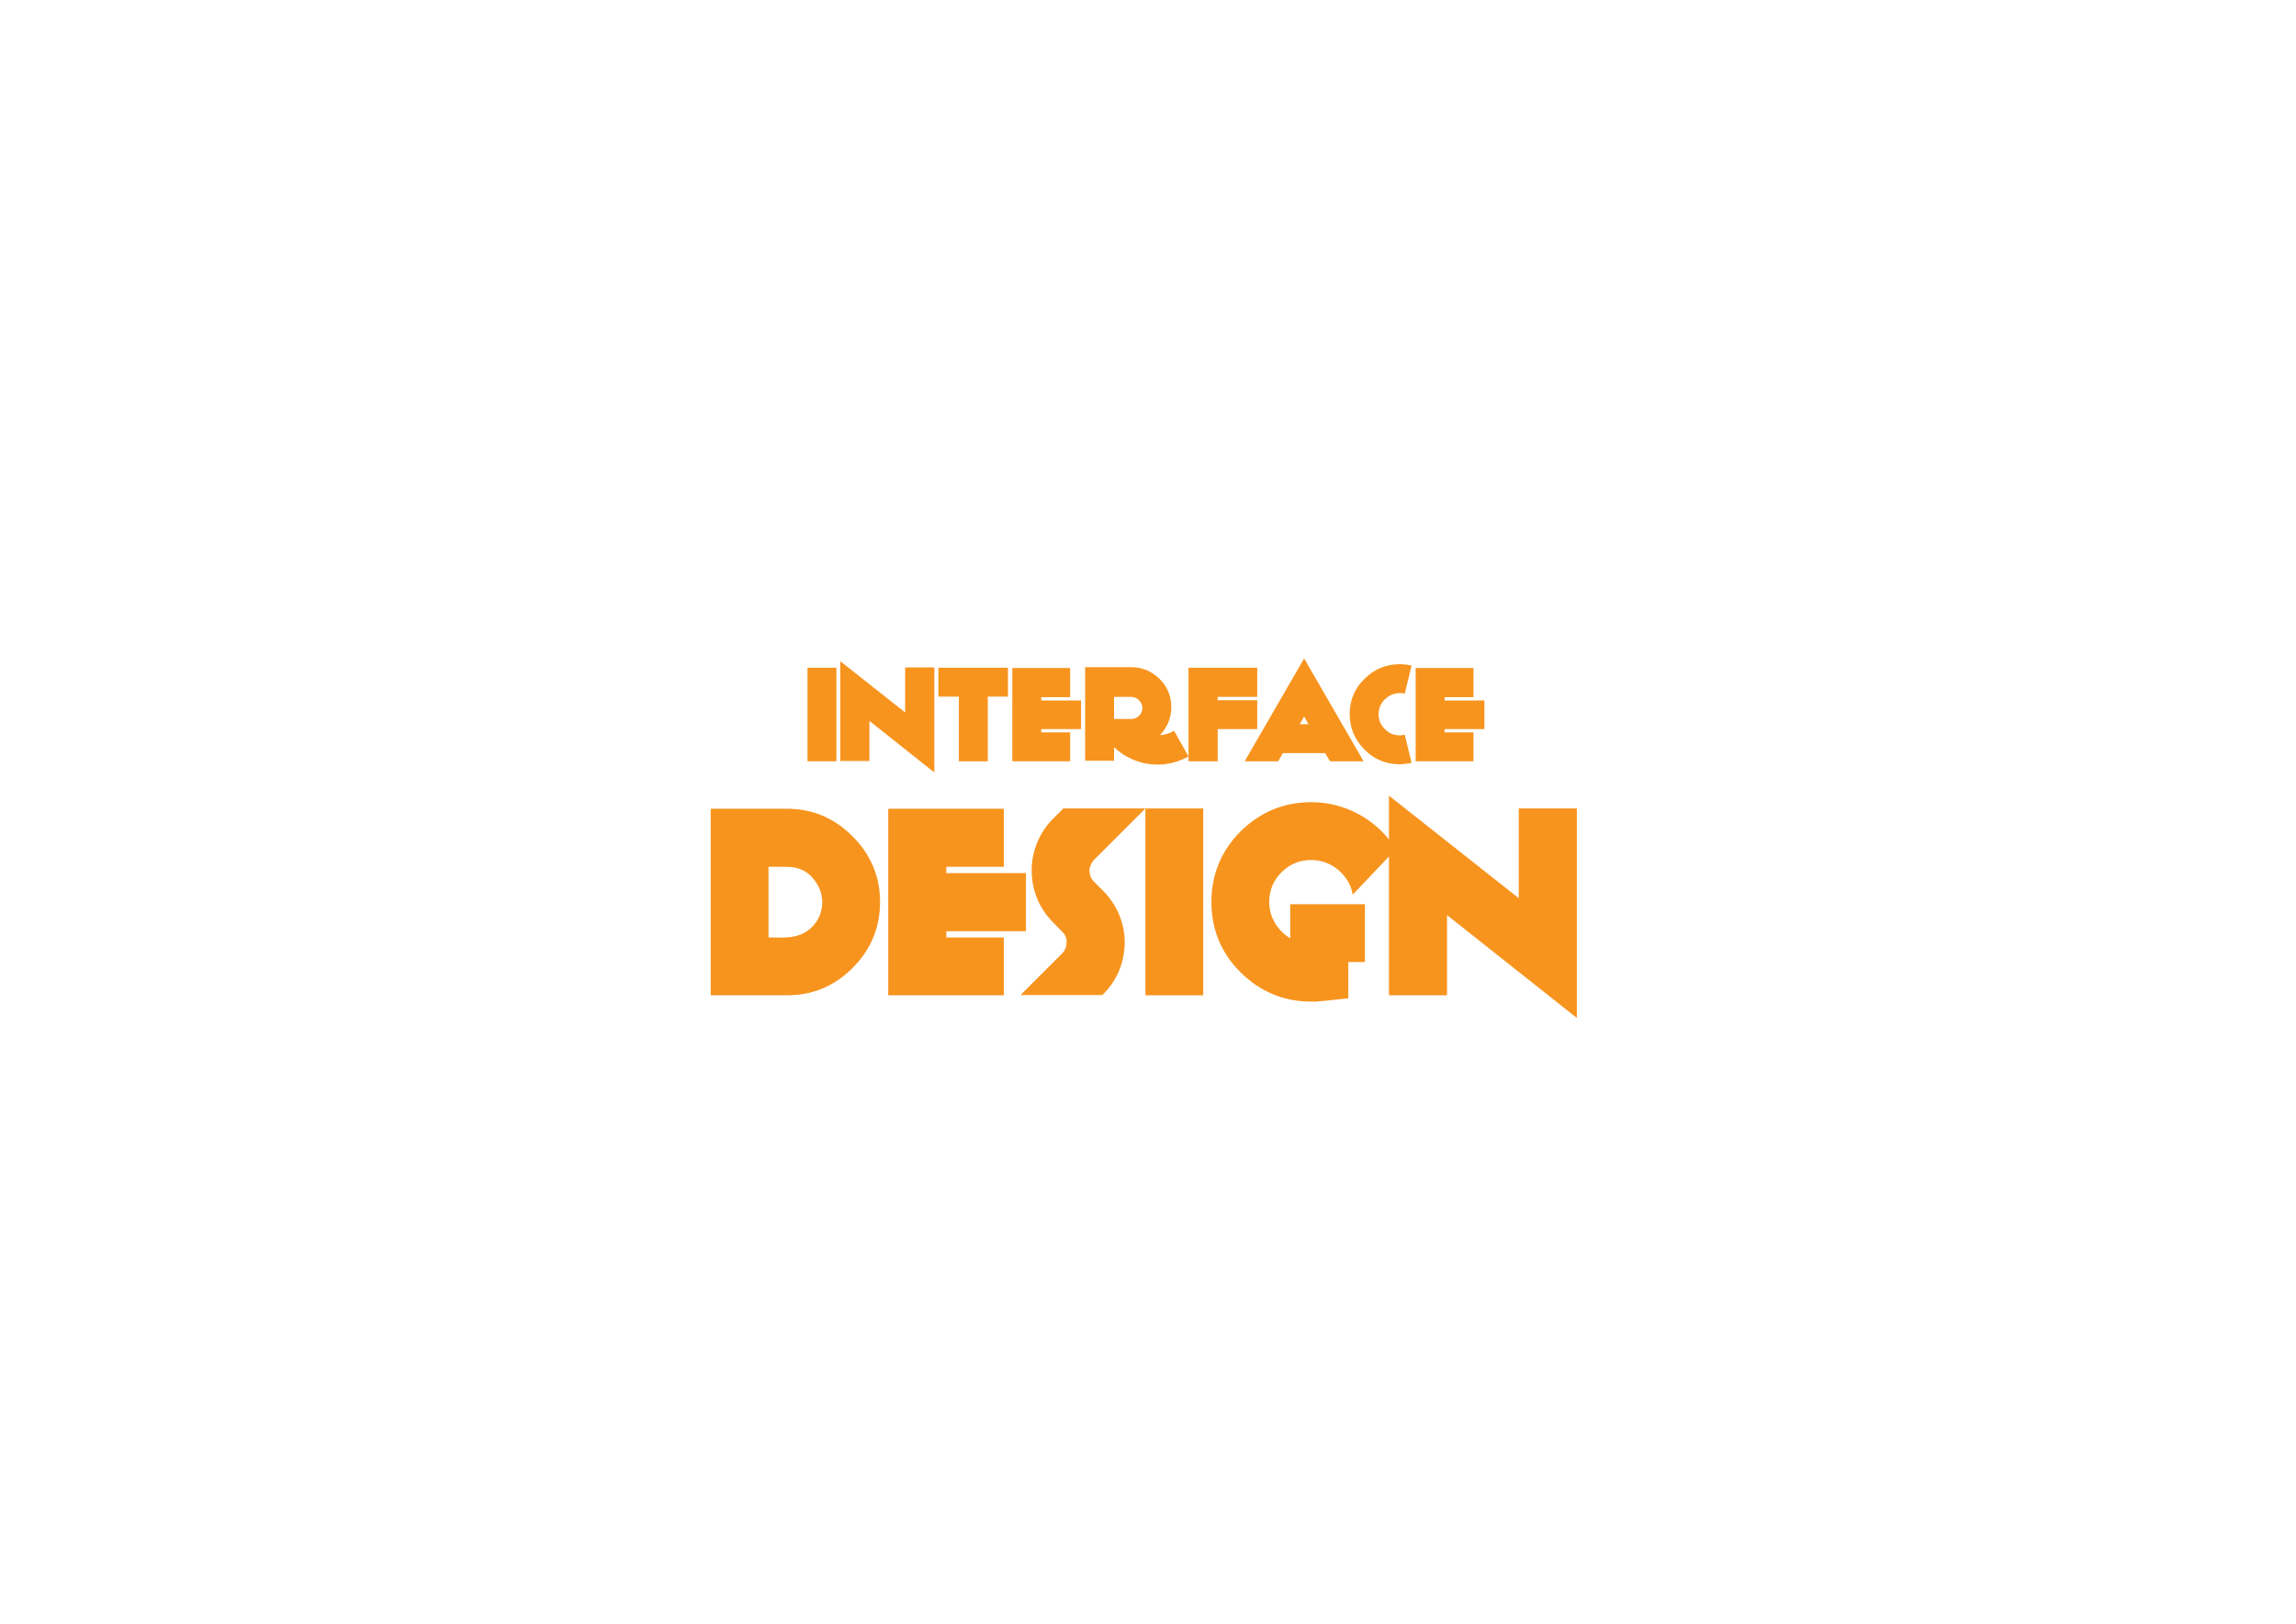 <?xml version="1.0" encoding="utf-8"?>
<!-- Generator: Adobe Illustrator 17.1.0, SVG Export Plug-In . SVG Version: 6.00 Build 0)  -->
<!DOCTYPE svg PUBLIC "-//W3C//DTD SVG 1.1//EN" "http://www.w3.org/Graphics/SVG/1.1/DTD/svg11.dtd">
<svg version="1.1" id="Layer_1" xmlns="http://www.w3.org/2000/svg" xmlns:xlink="http://www.w3.org/1999/xlink" x="0px" y="0px"
	 viewBox="0 0 841.9 595.3" enable-background="new 0 0 841.9 595.3" xml:space="preserve">
<g>
	<g>
		<path fill="#F7941E" d="M306.7,279.1h-10.6v-34.3h10.6V279.1z"/>
	</g>
	<g>
		<path fill="#F7941E" d="M342.6,283.2l-23.8-18.9v14.7h-10.7v-36.6l23.8,18.8v-16.5h10.7V283.2z"/>
	</g>
	<g>
		<path fill="#F7941E" d="M369.7,255.4h-7.5v23.7h-10.6v-23.7h-7.5v-10.6h25.5V255.4z"/>
	</g>
	<g>
		<path fill="#F7941E" d="M396.4,267.3h-14.6v1.2h10.6v10.6h-21.2v-34.2h21.2v10.7h-10.6v1.2h14.6V267.3z"/>
	</g>
	<g>
		<path fill="#F7941E" d="M435.8,277.3c-2.8,1.6-5.8,2.5-8.8,2.9c-0.8,0.1-1.8,0.1-2.6,0.1c-2,0-4-0.2-6-0.8l0,0
			c-3.6-1-7-2.8-9.8-5.5h-0.1v4.9h-10.6v-34.3h16.9c4.1,0,7.5,1.5,10.4,4.3c2.9,2.9,4.3,6.4,4.3,10.4c0,4-1.6,7.6-4.2,10.2
			c1.8-0.1,3.6-0.6,5.2-1.6L435.8,277.3z M414.8,255.5h-6.3v8.1h6.3c2.2,0,4.1-1.8,4.1-4C418.8,257.3,417,255.5,414.8,255.5z"/>
	</g>
	<g>
		<path fill="#F7941E" d="M461,267.3h-14.5v11.8h-10.7v-34.3H461v10.7h-14.5v1.2H461V267.3z"/>
	</g>
	<g>
		<path fill="#F7941E" d="M487.7,279.1l-1.8-3h-15.5l-1.7,3h-12.3l21.8-37.7l21.8,37.7H487.7z M479.8,265.5l-1.6-2.8l-1.6,2.8H479.8
			z"/>
	</g>
	<g>
		<path fill="#F7941E" d="M517.6,279.7c-1.4,0.2-2.9,0.5-4.3,0.5c-5.1,0-9.4-1.8-13-5.4c-3.5-3.6-5.4-7.9-5.4-13
			c0-5,1.8-9.4,5.4-12.9c3.6-3.6,7.9-5.4,13-5.4c1.4,0,2.9,0.2,4.3,0.5l-2.5,10.3c-0.6-0.2-1.2-0.2-1.8-0.2c-2.1,0-3.9,0.8-5.4,2.2
			s-2.4,3.3-2.4,5.5c0,2.2,0.8,4.1,2.4,5.6c1.5,1.5,3.3,2.2,5.4,2.2c0.3,0,0.5,0,0.9-0.1c0.2,0,0.6-0.1,0.9-0.1L517.6,279.7z"/>
	</g>
	<g>
		<path fill="#F7941E" d="M544.3,267.3h-14.6v1.2h10.6v10.6h-21.2v-34.2h21.2v10.7h-10.6v1.2h14.6V267.3z"/>
	</g>
	<g>
		<path fill="#F7941E" d="M312.6,354.9c-6.7,6.7-14.7,10-24.1,10h-27.9v-68.4h27.9c9.4,0,17.4,3.4,24.1,10.1
			c6.7,6.7,10.1,14.7,10.1,24.1S319.3,348.2,312.6,354.9z M301.5,330.8c0-3.3-1.2-6.3-3.6-9c-2.3-2.7-5.5-4-9.4-4h-6.7v25.9h2.1
			c4.9,0.1,9.8,0.2,13.8-3.8C300.4,337.2,301.5,334,301.5,330.8z"/>
	</g>
	<g>
		<path fill="#F7941E" d="M376.2,341.4H347v2.3h21.1v21.2h-42.4v-68.4h42.4v21.3H347v2.3h29.2V341.4z"/>
	</g>
	<g>
		<path fill="#F7941E" d="M420,296.4l-18.9,18.9c-0.8,0.8-1.3,2-1.6,3.2v0.7c0,1.5,0.5,2.9,1.6,4l3.4,3.4c4.9,4.9,7.6,11.3,7.9,17.8
			v1.1c0,6.9-2.6,13.8-7.9,19l-0.3,0.3h-30l15.3-15.3c1.1-1.1,1.6-2.5,1.6-4v-0.7c-0.1-1.2-0.7-2.4-1.6-3.2l-3.3-3.4
			c-5.3-5.2-7.9-12.1-7.9-19V318c0.3-6.4,2.9-12.9,7.8-17.8l3.8-3.8H420z"/>
	</g>
	<g>
		<path fill="#F7941E" d="M441.2,364.9H420v-68.5h21.2V364.9z"/>
	</g>
	<g>
		<path fill="#F7941E" d="M496,328c-0.5-3.5-2.5-6.7-5.2-9c-2.7-2.3-6.1-3.7-10-3.7c-4.3,0-7.9,1.5-10.9,4.5s-4.5,6.6-4.5,10.9
			c0,5.7,3.2,10.6,7.7,13.3v-12.5h27.4v21.2h-6.1V366l-9.4,1c-0.7,0-1.3,0.1-1.7,0.1c-0.1,0-0.3,0.1-0.4,0.1h-2.1
			c-10.1,0-18.7-3.6-25.9-10.7c-7.1-7.1-10.7-15.7-10.7-25.8s3.6-18.8,10.7-25.9c7.2-7.1,15.8-10.7,25.9-10.7
			c9.1,0,17.3,3.3,23.8,8.8c2.8,2.4,5.3,5.3,7.2,8.5L496,328z"/>
	</g>
	<g>
		<path fill="#F7941E" d="M578.2,373.2l-47.6-37.7v29.4h-21.3v-73.2l47.6,37.6v-32.9h21.3V373.2z"/>
	</g>
</g>
</svg>
